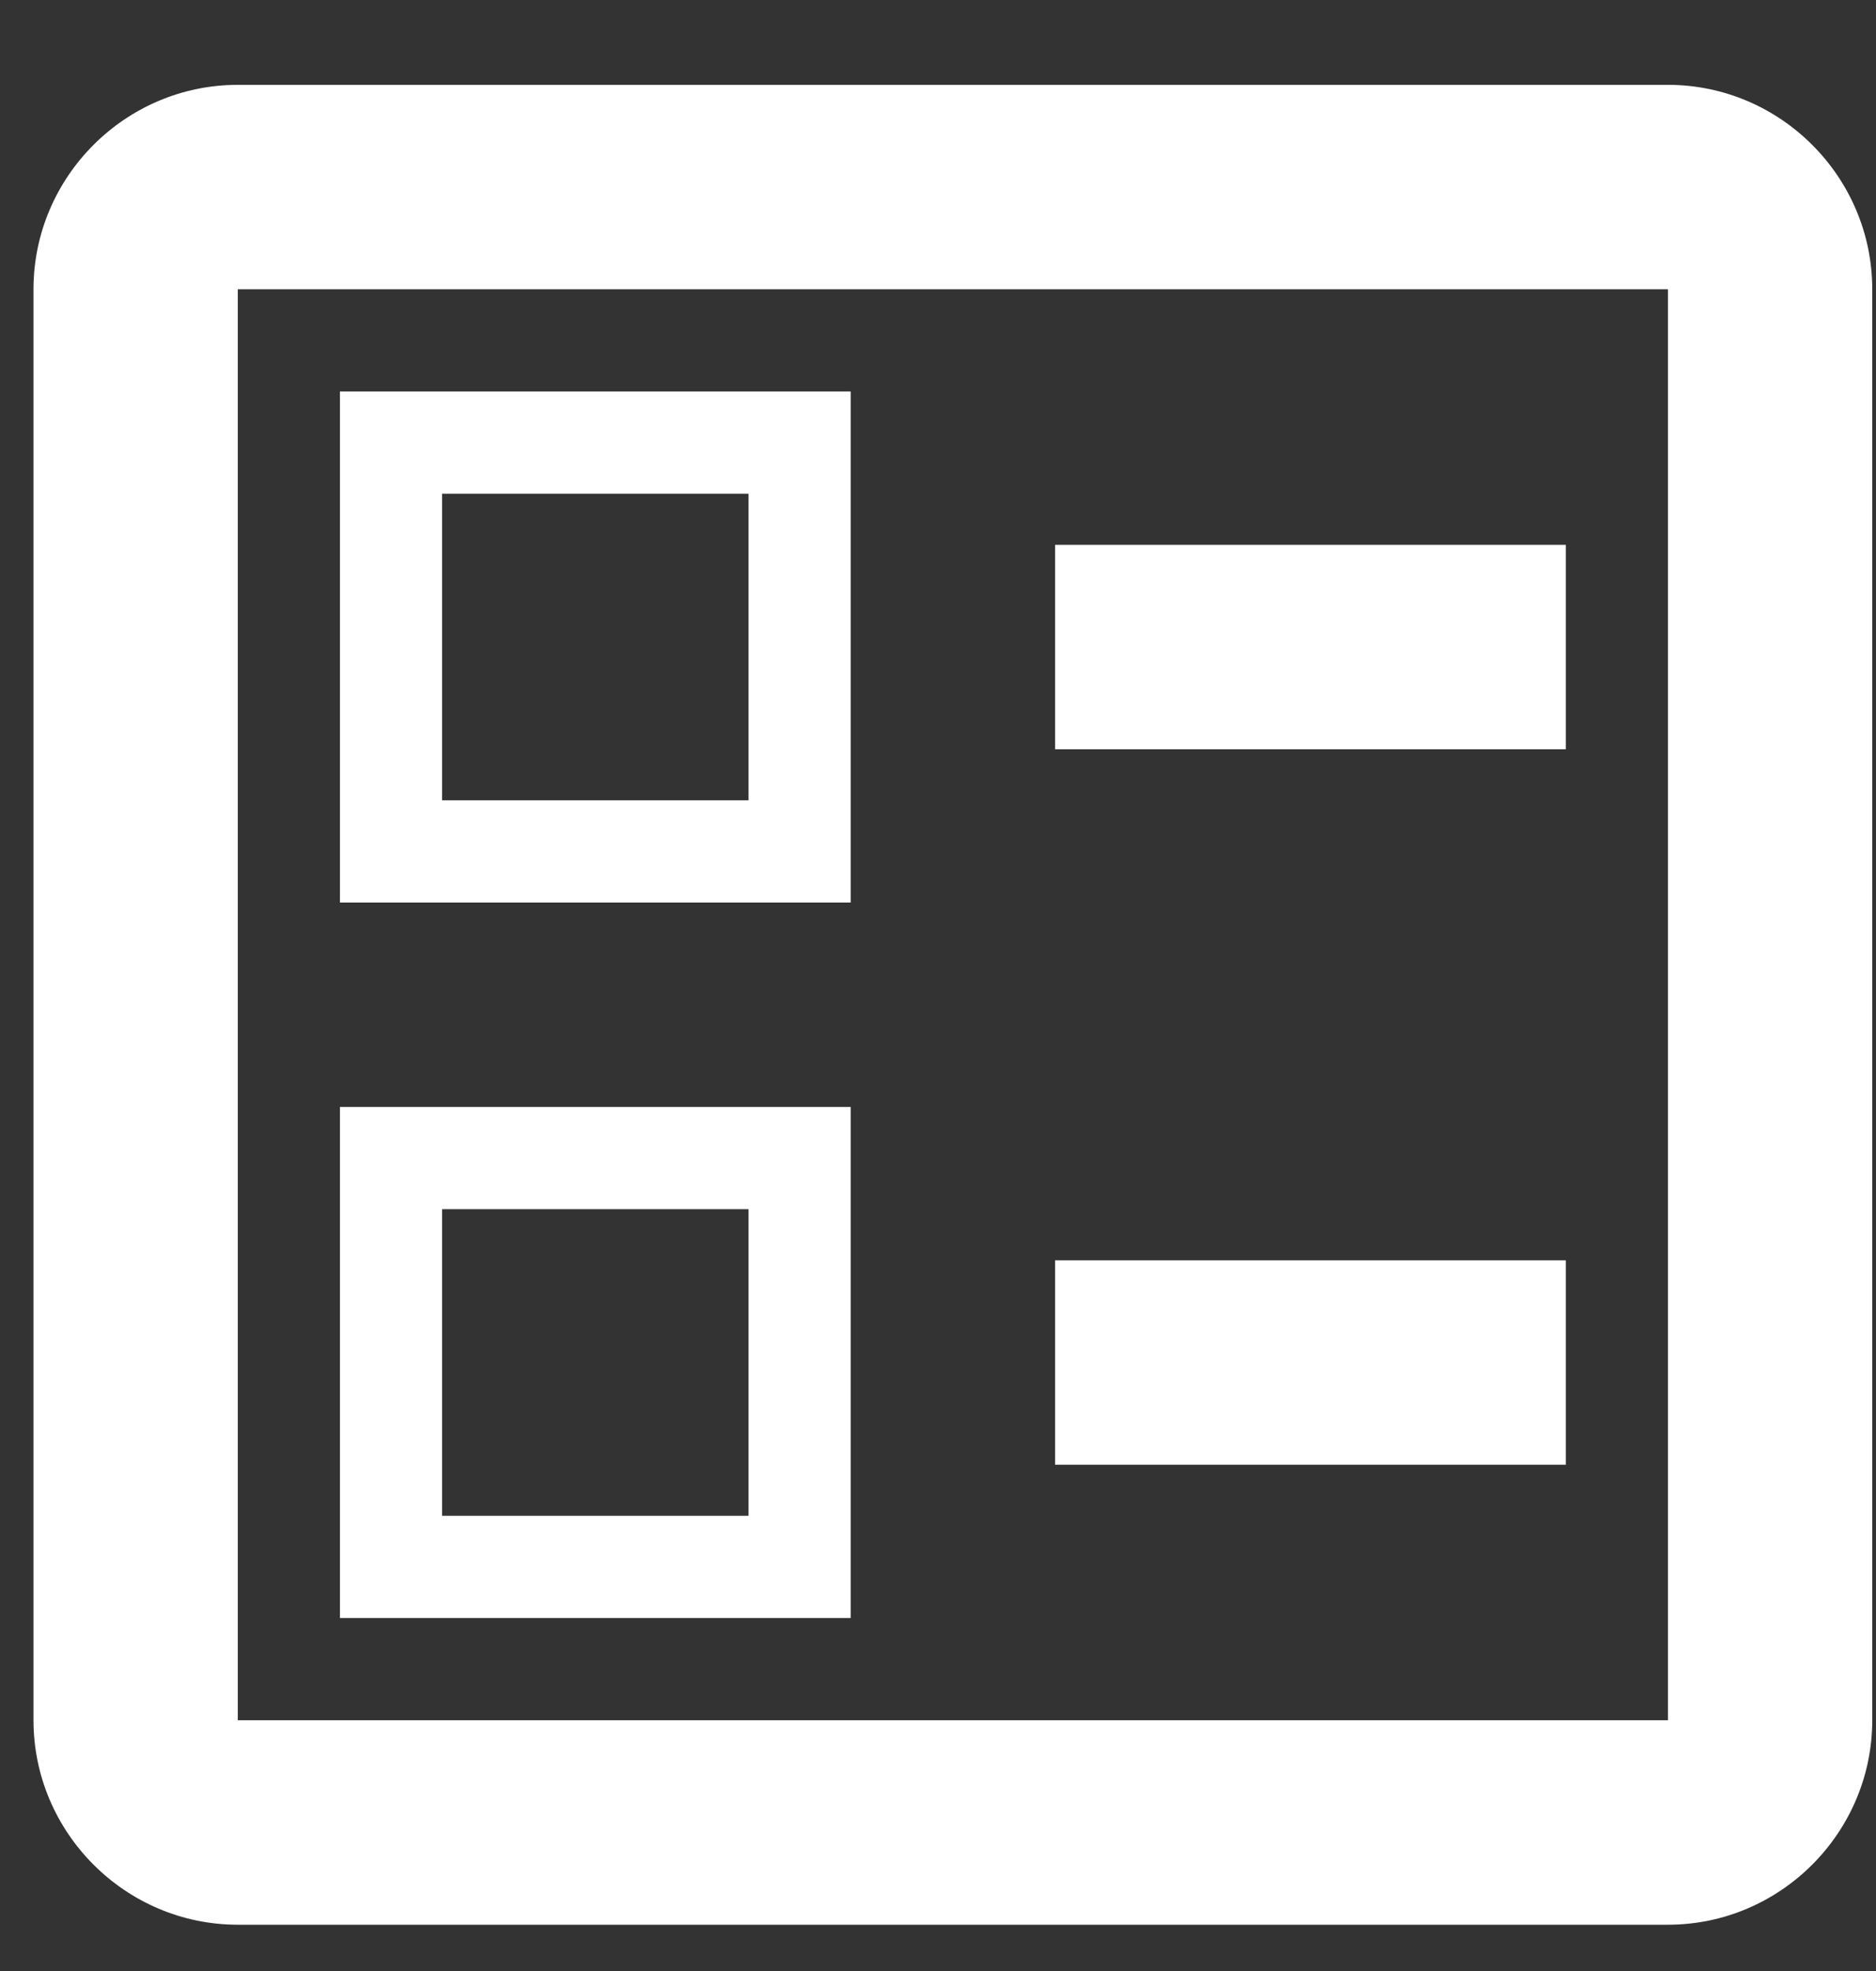 <svg width="20" height="21" viewBox="0 0 20 21" fill="none" xmlns="http://www.w3.org/2000/svg">
<rect x="0" y="0" width="20" height="21" fill="#333333" stroke="none"/>
<path fill-rule="evenodd" clip-rule="evenodd" d="M17.782 0.904H2.535C1.337 0.904 0.357 1.884 0.357 3.082V18.328C0.357 19.526 1.337 20.507 2.535 20.507H17.782C18.98 20.507 19.96 19.526 19.96 18.328V3.082C19.96 1.884 18.98 0.904 17.782 0.904ZM16.693 5.805H11.248V7.983H16.693V5.805ZM16.693 13.428H11.248V15.606H16.693V13.428ZM2.535 18.328H17.782V3.082H2.535V18.328ZM9.069 4.171H3.624V9.616H9.069V4.171ZM4.713 8.527H7.98V5.26H4.713V8.527ZM9.069 11.794H3.624V17.239H9.069V11.794ZM4.713 16.15H7.98V12.883H4.713V16.15Z" fill="white"/>
</svg>
